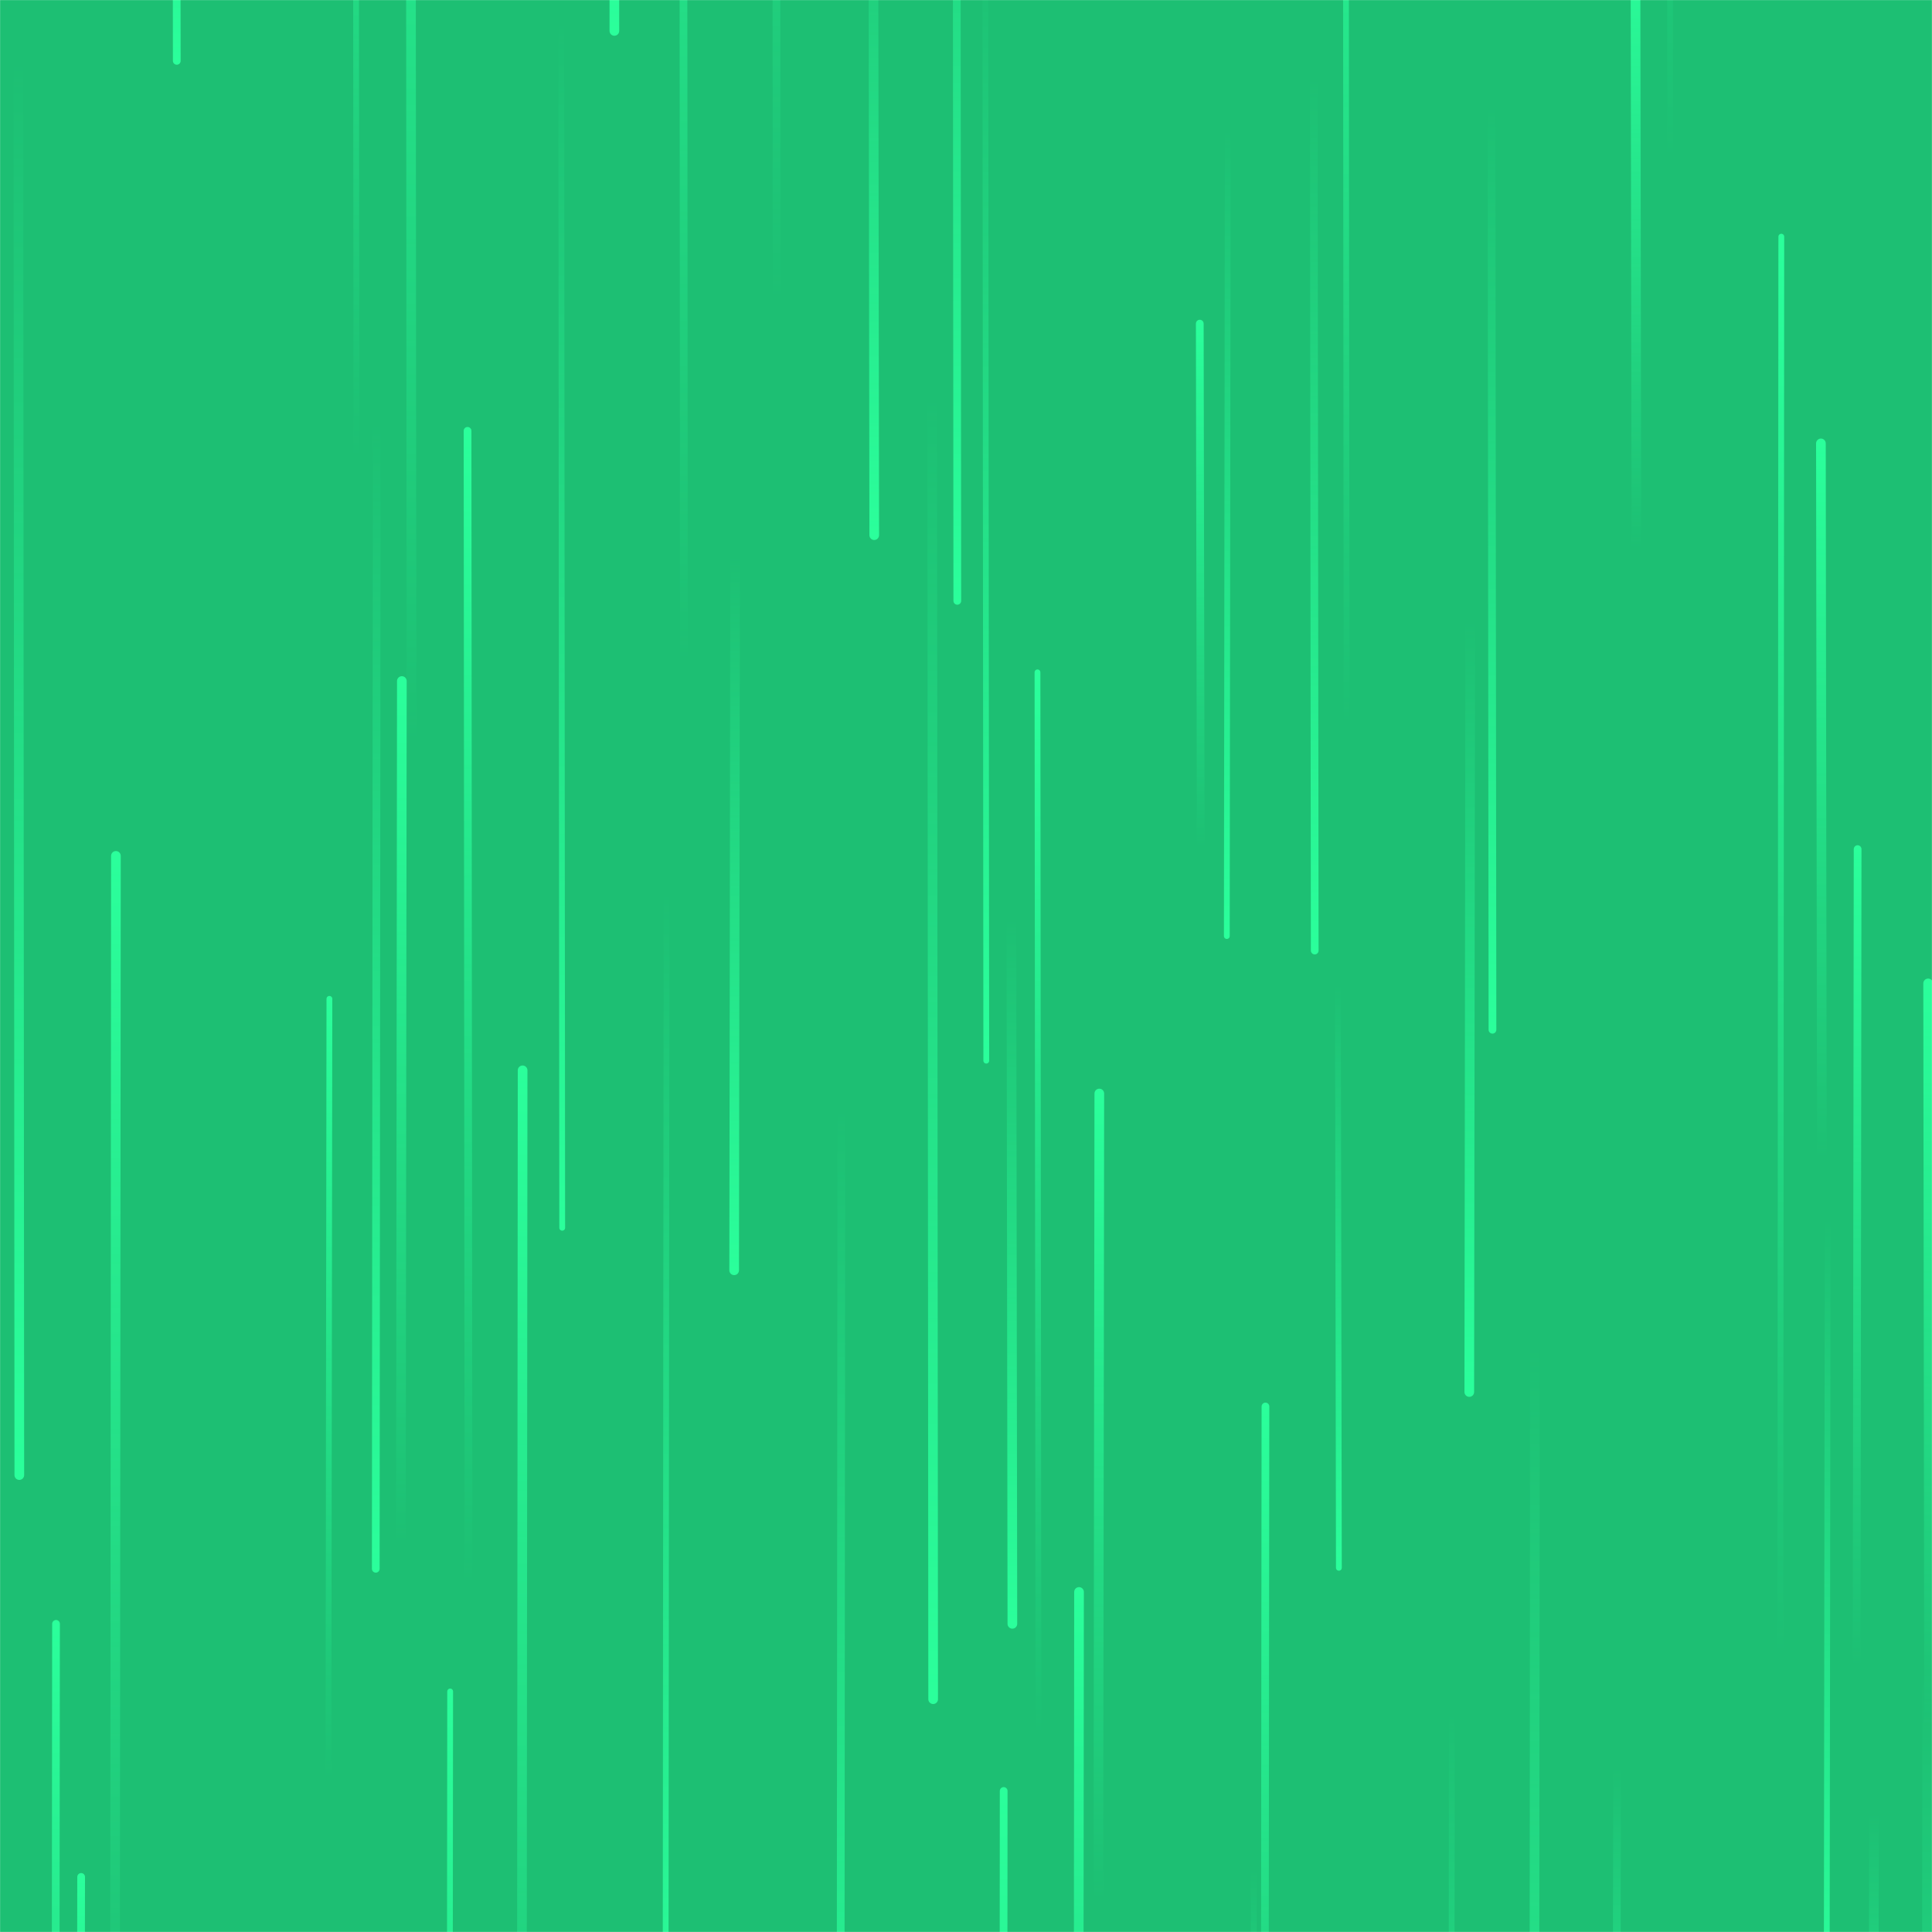 <svg xmlns="http://www.w3.org/2000/svg" version="1.1" xmlns:xlink="http://www.w3.org/1999/xlink" xmlns:svgjs="http://svgjs.dev/svgjs" width="2000" height="2000" preserveAspectRatio="none" viewBox="0 0 2000 2000"><g mask="url(&quot;#SvgjsMask1084&quot;)" fill="none"><rect width="2000" height="2000" x="0" y="0" fill="rgba(29, 191, 115, 1)"></rect><path d="M1729 162L1728 -1289" stroke-width="6" stroke="url(&quot;#SvgjsLinearGradient1085&quot;)" stroke-linecap="round" class="Up"></path><path d="M1361 984L1360 83" stroke-width="8" stroke="url(&quot;#SvgjsLinearGradient1086&quot;)" stroke-linecap="round" class="Down"></path><path d="M1694 567L1693 -64" stroke-width="10" stroke="url(&quot;#SvgjsLinearGradient1085&quot;)" stroke-linecap="round" class="Up"></path><path d="M466 1751L465 2820" stroke-width="6" stroke="url(&quot;#SvgjsLinearGradient1085&quot;)" stroke-linecap="round" class="Up"></path><path d="M1844 245L1843 1719" stroke-width="6" stroke="url(&quot;#SvgjsLinearGradient1085&quot;)" stroke-linecap="round" class="Up"></path><path d="M1048 1681L1047 952" stroke-width="10" stroke="url(&quot;#SvgjsLinearGradient1086&quot;)" stroke-linecap="round" class="Down"></path><path d="M1075 1799L1074 696" stroke-width="6" stroke="url(&quot;#SvgjsLinearGradient1085&quot;)" stroke-linecap="round" class="Up"></path><path d="M1886 1199L1885 459" stroke-width="10" stroke="url(&quot;#SvgjsLinearGradient1085&quot;)" stroke-linecap="round" class="Up"></path><path d="M1923 879L1922 1724" stroke-width="8" stroke="url(&quot;#SvgjsLinearGradient1085&quot;)" stroke-linecap="round" class="Up"></path><path d="M84 1943L83 2533" stroke-width="8" stroke="url(&quot;#SvgjsLinearGradient1085&quot;)" stroke-linecap="round" class="Up"></path><path d="M1995 1732L1994 3131" stroke-width="10" stroke="url(&quot;#SvgjsLinearGradient1086&quot;)" stroke-linecap="round" class="Down"></path><path d="M183 63L182 -744" stroke-width="8" stroke="url(&quot;#SvgjsLinearGradient1086&quot;)" stroke-linecap="round" class="Down"></path><path d="M761 576L760 1315" stroke-width="10" stroke="url(&quot;#SvgjsLinearGradient1086&quot;)" stroke-linecap="round" class="Down"></path><path d="M636 32L635 -1449" stroke-width="10" stroke="url(&quot;#SvgjsLinearGradient1086&quot;)" stroke-linecap="round" class="Down"></path><path d="M1503 1775L1502 2631" stroke-width="6" stroke="url(&quot;#SvgjsLinearGradient1086&quot;)" stroke-linecap="round" class="Down"></path><path d="M1545 1066L1544 109" stroke-width="8" stroke="url(&quot;#SvgjsLinearGradient1086&quot;)" stroke-linecap="round" class="Down"></path><path d="M390 443L389 1624" stroke-width="8" stroke="url(&quot;#SvgjsLinearGradient1086&quot;)" stroke-linecap="round" class="Down"></path><path d="M341 1034L340 1840" stroke-width="6" stroke="url(&quot;#SvgjsLinearGradient1085&quot;)" stroke-linecap="round" class="Up"></path><path d="M369 470L368 -710" stroke-width="6" stroke="url(&quot;#SvgjsLinearGradient1085&quot;)" stroke-linecap="round" class="Up"></path><path d="M871 1149L870 2369" stroke-width="8" stroke="url(&quot;#SvgjsLinearGradient1086&quot;)" stroke-linecap="round" class="Down"></path><path d="M1674 1830L1673 2418" stroke-width="8" stroke="url(&quot;#SvgjsLinearGradient1086&quot;)" stroke-linecap="round" class="Down"></path><path d="M1298 1936L1297 2464" stroke-width="6" stroke="url(&quot;#SvgjsLinearGradient1086&quot;)" stroke-linecap="round" class="Down"></path><path d="M804 310L803 -1044" stroke-width="8" stroke="url(&quot;#SvgjsLinearGradient1085&quot;)" stroke-linecap="round" class="Up"></path><path d="M541 1108L540 2438" stroke-width="10" stroke="url(&quot;#SvgjsLinearGradient1085&quot;)" stroke-linecap="round" class="Up"></path><path d="M582 1271L581 24" stroke-width="6" stroke="url(&quot;#SvgjsLinearGradient1086&quot;)" stroke-linecap="round" class="Down"></path><path d="M1394 747L1393 -441" stroke-width="6" stroke="url(&quot;#SvgjsLinearGradient1085&quot;)" stroke-linecap="round" class="Up"></path><path d="M1522 641L1521 1441" stroke-width="10" stroke="url(&quot;#SvgjsLinearGradient1086&quot;)" stroke-linecap="round" class="Down"></path><path d="M1243 876L1242 335" stroke-width="8" stroke="url(&quot;#SvgjsLinearGradient1085&quot;)" stroke-linecap="round" class="Up"></path><path d="M905 554L904 -209" stroke-width="10" stroke="url(&quot;#SvgjsLinearGradient1086&quot;)" stroke-linecap="round" class="Down"></path><path d="M1997 1793L1996 1018" stroke-width="10" stroke="url(&quot;#SvgjsLinearGradient1085&quot;)" stroke-linecap="round" class="Up"></path><path d="M1039 1854L1038 3189" stroke-width="8" stroke="url(&quot;#SvgjsLinearGradient1085&quot;)" stroke-linecap="round" class="Up"></path><path d="M120 886L119 2174" stroke-width="10" stroke="url(&quot;#SvgjsLinearGradient1085&quot;)" stroke-linecap="round" class="Up"></path><path d="M1310 1456L1309 2422" stroke-width="8" stroke="url(&quot;#SvgjsLinearGradient1085&quot;)" stroke-linecap="round" class="Up"></path><path d="M485 1642L484 446" stroke-width="8" stroke="url(&quot;#SvgjsLinearGradient1085&quot;)" stroke-linecap="round" class="Up"></path><path d="M20 1527L19 59" stroke-width="10" stroke="url(&quot;#SvgjsLinearGradient1086&quot;)" stroke-linecap="round" class="Down"></path><path d="M58 1681L57 2695" stroke-width="8" stroke="url(&quot;#SvgjsLinearGradient1085&quot;)" stroke-linecap="round" class="Up"></path><path d="M708 681L707 -762" stroke-width="8" stroke="url(&quot;#SvgjsLinearGradient1085&quot;)" stroke-linecap="round" class="Up"></path><path d="M1892 1265L1891 2078" stroke-width="6" stroke="url(&quot;#SvgjsLinearGradient1086&quot;)" stroke-linecap="round" class="Down"></path><path d="M1386 1623L1385 1019" stroke-width="6" stroke="url(&quot;#SvgjsLinearGradient1086&quot;)" stroke-linecap="round" class="Down"></path><path d="M1138 1132L1137 1968" stroke-width="10" stroke="url(&quot;#SvgjsLinearGradient1085&quot;)" stroke-linecap="round" class="Up"></path><path d="M966 1759L965 410" stroke-width="10" stroke="url(&quot;#SvgjsLinearGradient1086&quot;)" stroke-linecap="round" class="Down"></path><path d="M1589 1395L1588 2637" stroke-width="10" stroke="url(&quot;#SvgjsLinearGradient1086&quot;)" stroke-linecap="round" class="Down"></path><path d="M991 622L990 -537" stroke-width="8" stroke="url(&quot;#SvgjsLinearGradient1086&quot;)" stroke-linecap="round" class="Down"></path><path d="M426 771L425 -661" stroke-width="10" stroke="url(&quot;#SvgjsLinearGradient1085&quot;)" stroke-linecap="round" class="Up"></path><path d="M1021 1098L1020 -67" stroke-width="6" stroke="url(&quot;#SvgjsLinearGradient1086&quot;)" stroke-linecap="round" class="Down"></path><path d="M416 705L415 1601" stroke-width="10" stroke="url(&quot;#SvgjsLinearGradient1085&quot;)" stroke-linecap="round" class="Up"></path><path d="M1940 1878L1939 2425" stroke-width="10" stroke="url(&quot;#SvgjsLinearGradient1086&quot;)" stroke-linecap="round" class="Down"></path><path d="M1271 133L1270 969" stroke-width="6" stroke="url(&quot;#SvgjsLinearGradient1086&quot;)" stroke-linecap="round" class="Down"></path><path d="M1117 1648L1116 2863" stroke-width="10" stroke="url(&quot;#SvgjsLinearGradient1085&quot;)" stroke-linecap="round" class="Up"></path><path d="M690 930L689 2137" stroke-width="6" stroke="url(&quot;#SvgjsLinearGradient1086&quot;)" stroke-linecap="round" class="Down"></path></g><defs><mask id="SvgjsMask1084"><rect width="2000" height="2000" fill="#ffffff"></rect></mask><linearGradient x1="0%" y1="100%" x2="0%" y2="0%" id="SvgjsLinearGradient1085"><stop stop-color="rgba(43, 255, 155, 0)" offset="0"></stop><stop stop-color="rgba(43, 255, 155, 1)" offset="1"></stop></linearGradient><linearGradient x1="0%" y1="0%" x2="0%" y2="100%" id="SvgjsLinearGradient1086"><stop stop-color="rgba(43, 255, 155, 0)" offset="0"></stop><stop stop-color="rgba(43, 255, 155, 1)" offset="1"></stop></linearGradient></defs></svg>